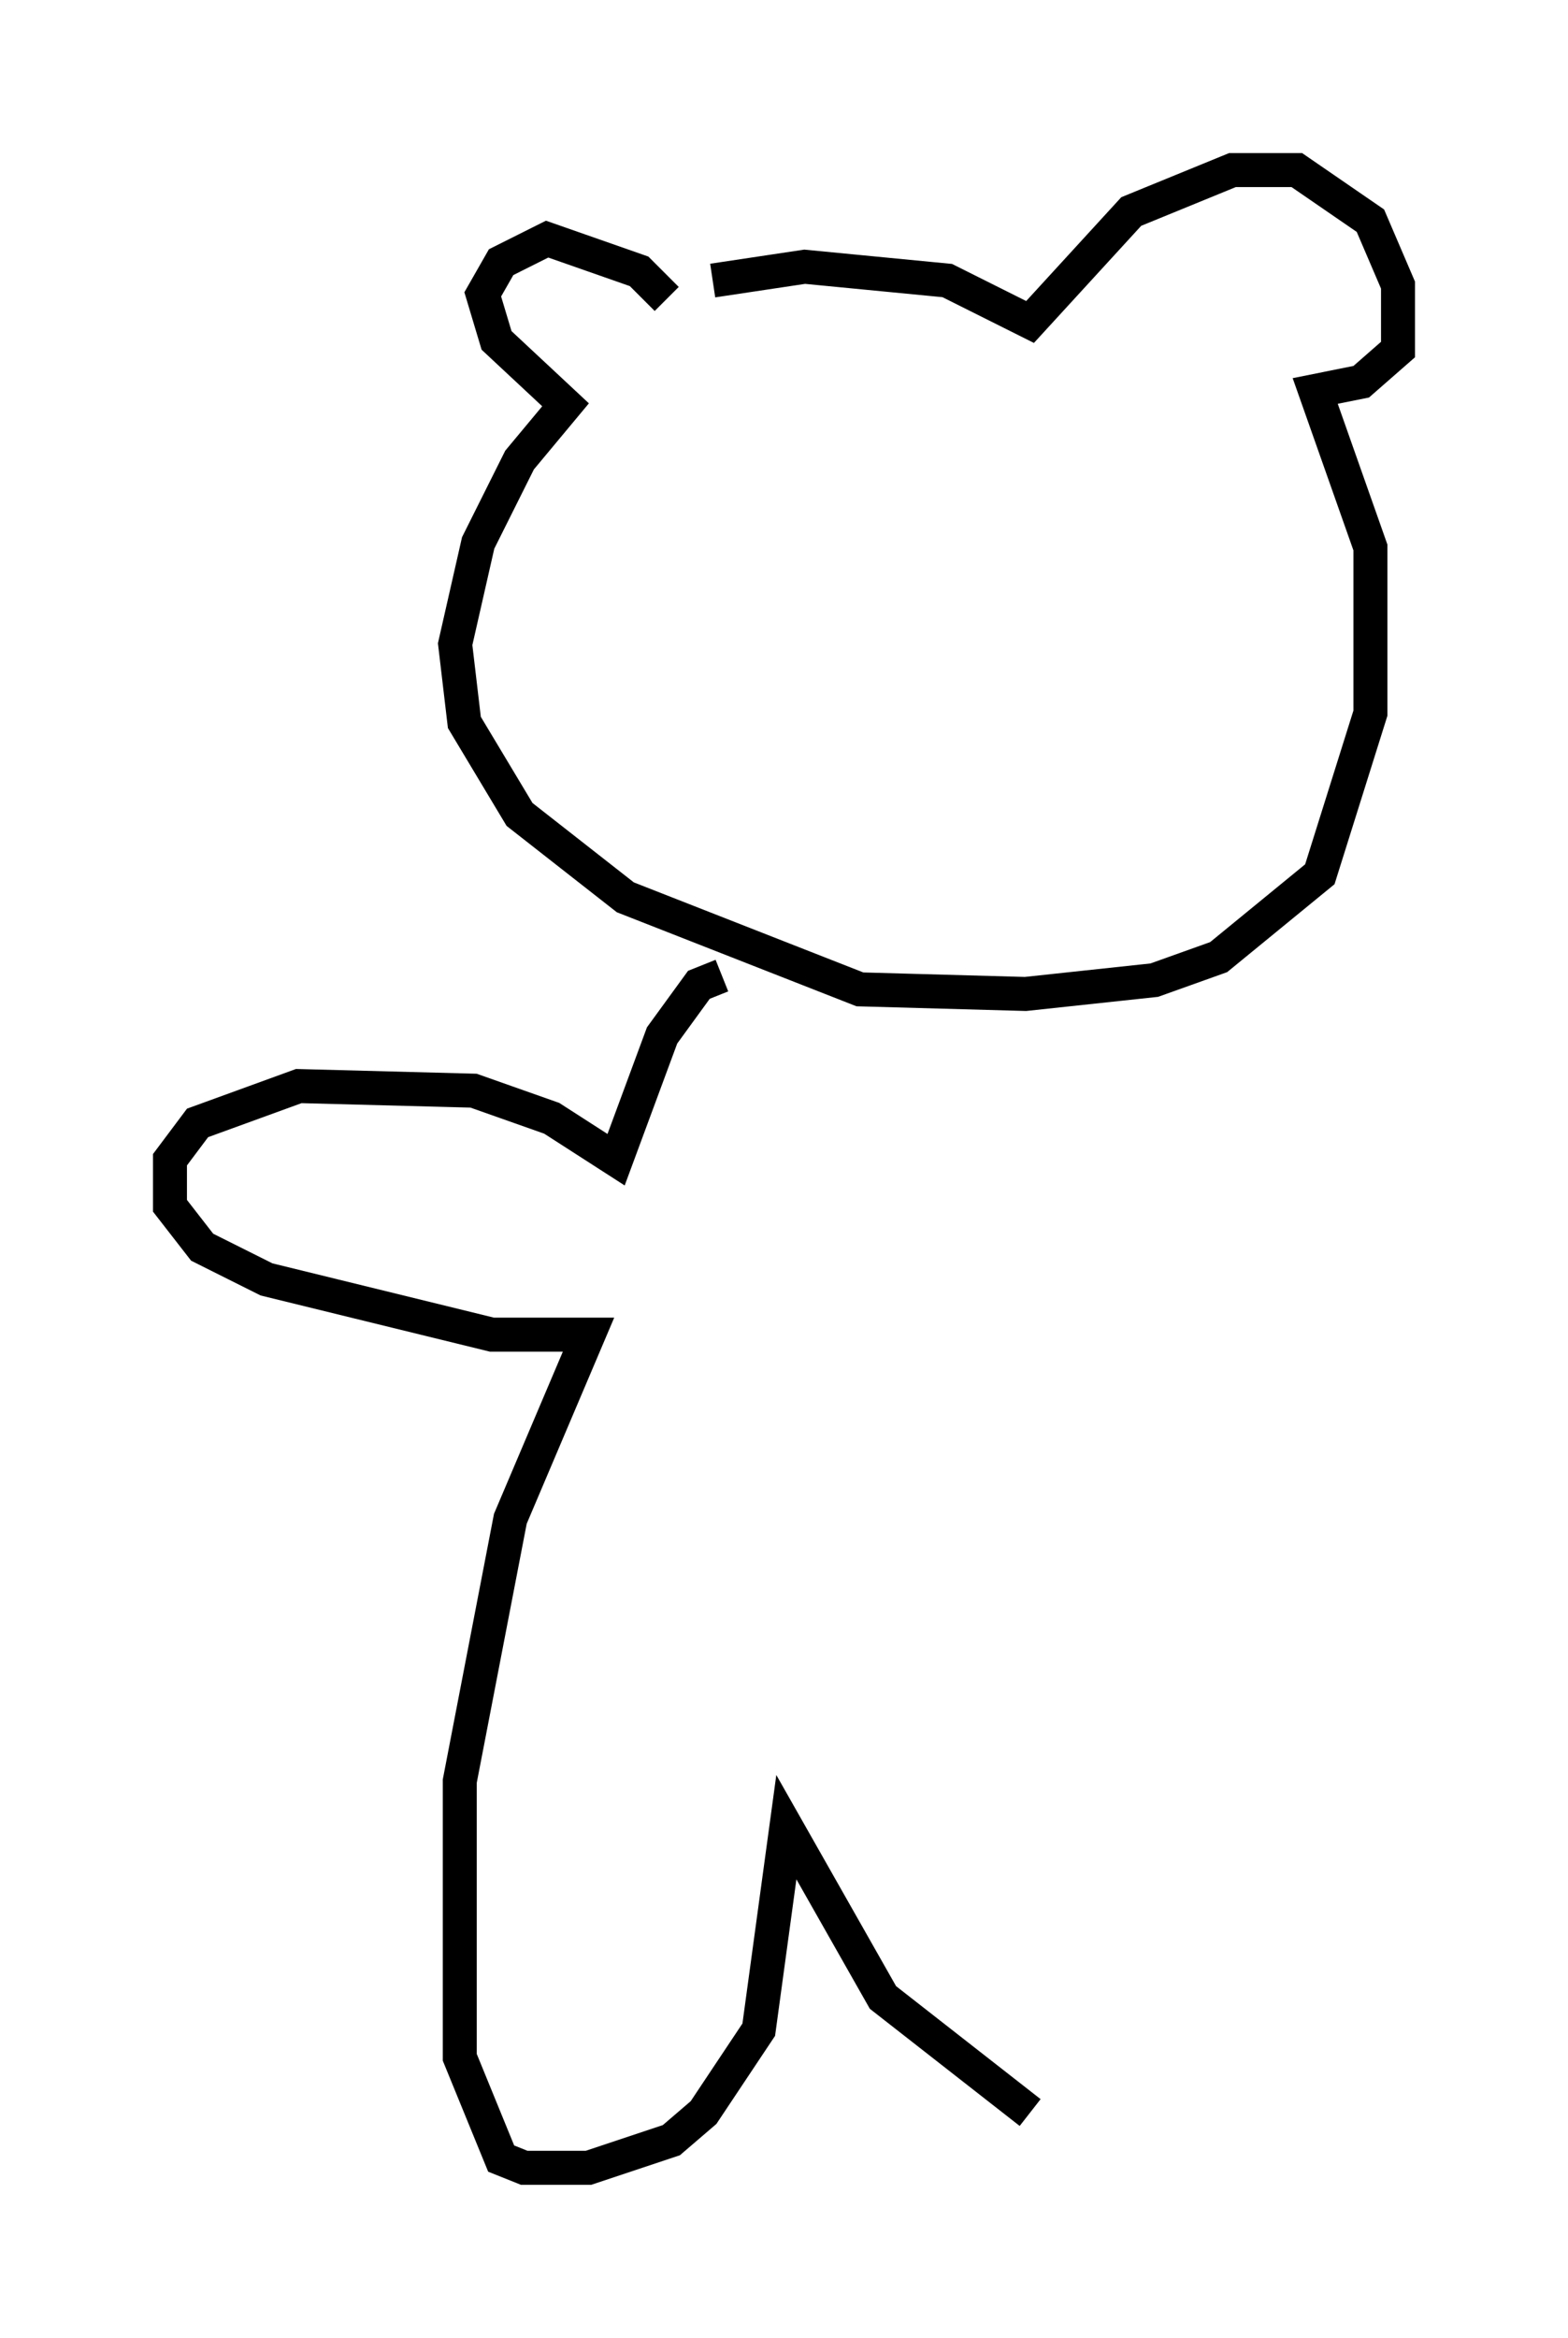 <?xml version="1.0" encoding="utf-8" ?>
<svg baseProfile="full" height="68.727" version="1.1" width="46.13" xmlns="http://www.w3.org/2000/svg" xmlns:ev="http://www.w3.org/2001/xml-events" xmlns:xlink="http://www.w3.org/1999/xlink"><defs /><rect fill="white" height="68.727" width="46.13" x="0" y="0" /><path d="M18.802, 9.195 m2.165, -0.947 l2.706, -0.406 4.195, 0.406 l2.436, 1.218 2.977, -3.248 l2.977, -1.218 1.894, 0.0 l2.165, 1.488 0.812, 1.894 l0.0, 1.894 -1.083, 0.947 l-1.353, 0.271 1.624, 4.601 l0.0, 4.871 -1.488, 4.736 l-2.977, 2.436 -1.894, 0.677 l-3.789, 0.406 -4.871, -0.135 l-6.901, -2.706 -3.112, -2.436 l-1.624, -2.706 -0.271, -2.3 l0.677, -2.977 1.218, -2.436 l1.353, -1.624 -2.03, -1.894 l-0.406, -1.353 0.541, -0.947 l1.353, -0.677 2.706, 0.947 l0.812, 0.812 m1.624, 19.892 l-0.677, 0.271 -1.083, 1.488 l-1.353, 3.654 -1.894, -1.218 l-2.3, -0.812 -5.142, -0.135 l-2.977, 1.083 -0.812, 1.083 l0.0, 1.353 0.947, 1.218 l1.894, 0.947 6.631, 1.624 l2.842, 0.0 -2.3, 5.413 l-1.488, 7.713 0.0, 8.119 l1.218, 2.977 0.677, 0.271 l1.894, 0.0 2.436, -0.812 l0.947, -0.812 1.624, -2.436 l0.812, -5.954 2.842, 5.007 l4.33, 3.383 " fill="none" stroke="black" stroke-width="1" /></svg>